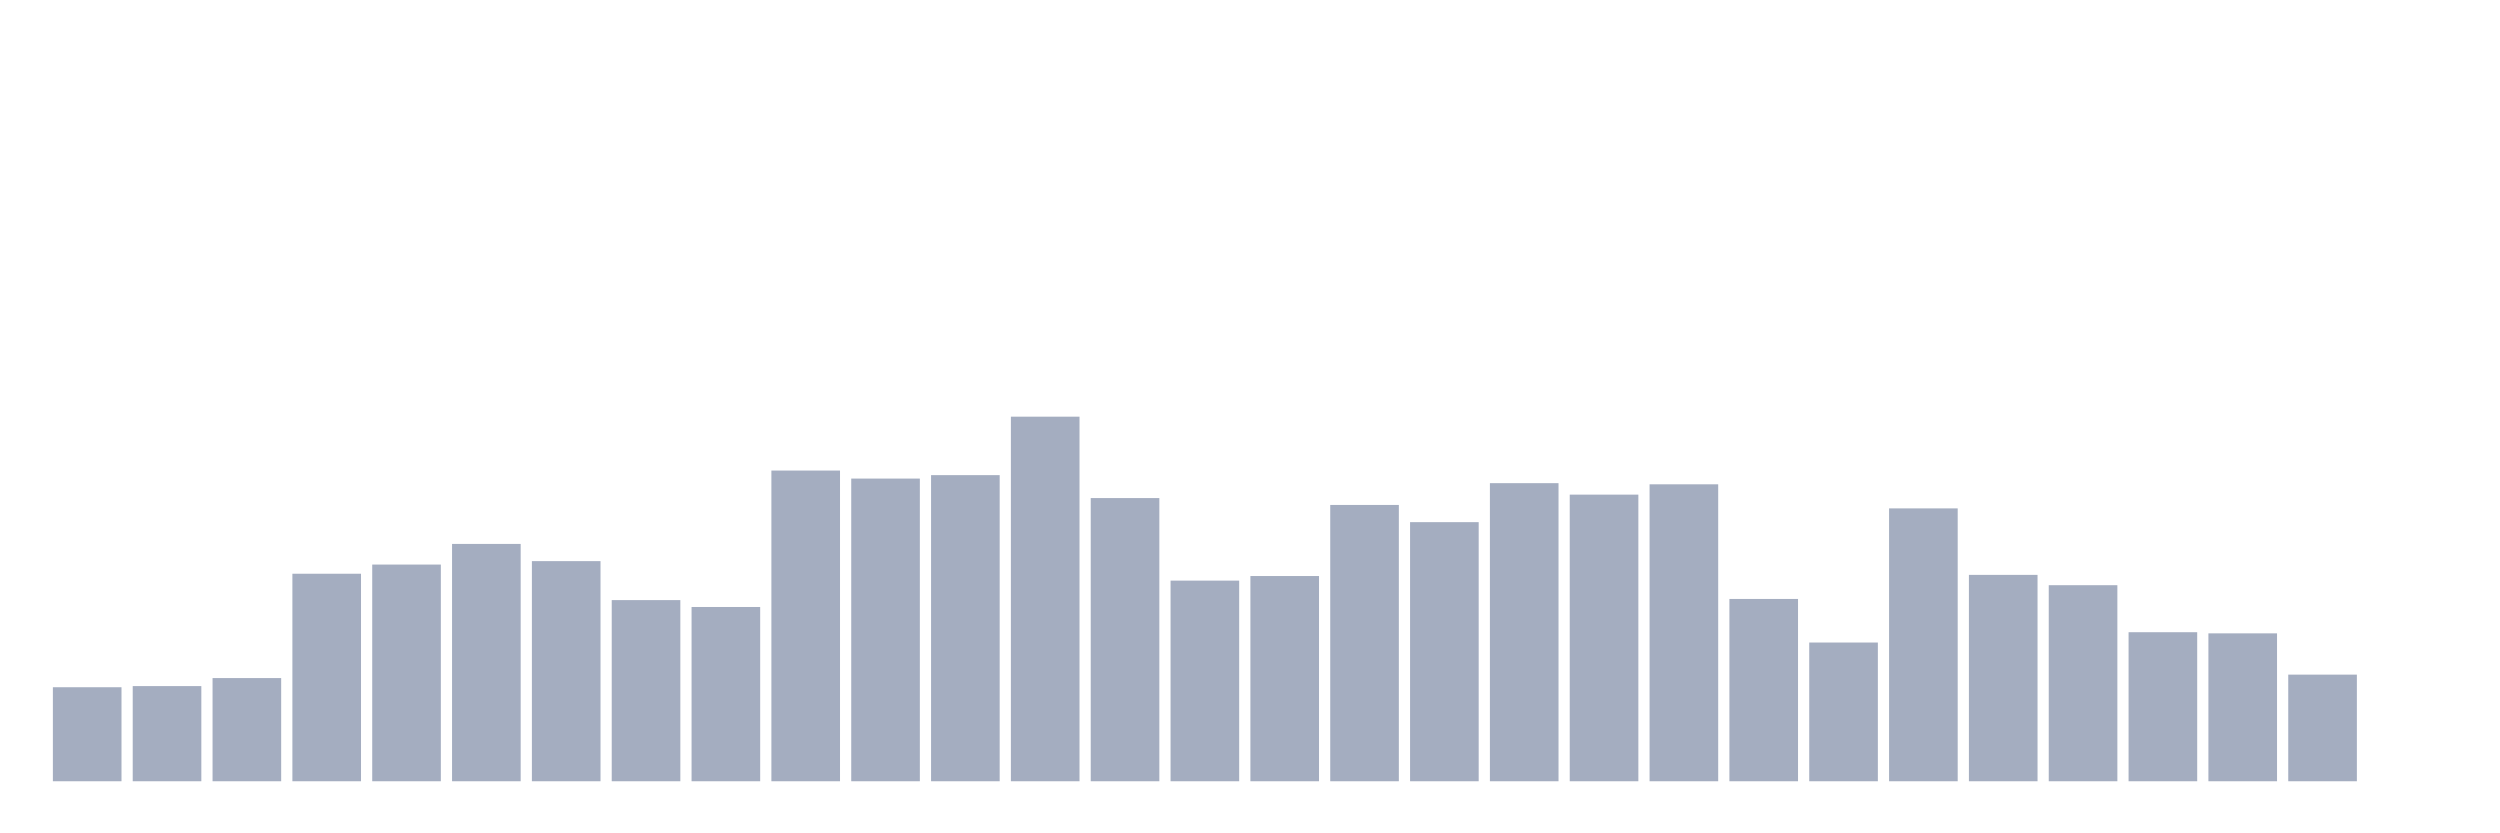 <svg xmlns="http://www.w3.org/2000/svg" viewBox="0 0 480 160"><g transform="translate(10,10)"><rect class="bar" x="0.153" width="13.175" y="121.95" height="18.05" fill="rgb(164,173,192)"></rect><rect class="bar" x="15.482" width="13.175" y="121.73" height="18.27" fill="rgb(164,173,192)"></rect><rect class="bar" x="30.81" width="13.175" y="120.189" height="19.811" fill="rgb(164,173,192)"></rect><rect class="bar" x="46.138" width="13.175" y="100.157" height="39.843" fill="rgb(164,173,192)"></rect><rect class="bar" x="61.466" width="13.175" y="98.396" height="41.604" fill="rgb(164,173,192)"></rect><rect class="bar" x="76.794" width="13.175" y="94.434" height="45.566" fill="rgb(164,173,192)"></rect><rect class="bar" x="92.123" width="13.175" y="97.736" height="42.264" fill="rgb(164,173,192)"></rect><rect class="bar" x="107.451" width="13.175" y="105.22" height="34.78" fill="rgb(164,173,192)"></rect><rect class="bar" x="122.779" width="13.175" y="106.541" height="33.459" fill="rgb(164,173,192)"></rect><rect class="bar" x="138.107" width="13.175" y="80.346" height="59.654" fill="rgb(164,173,192)"></rect><rect class="bar" x="153.436" width="13.175" y="81.887" height="58.113" fill="rgb(164,173,192)"></rect><rect class="bar" x="168.764" width="13.175" y="81.226" height="58.774" fill="rgb(164,173,192)"></rect><rect class="bar" x="184.092" width="13.175" y="70" height="70" fill="rgb(164,173,192)"></rect><rect class="bar" x="199.42" width="13.175" y="85.629" height="54.371" fill="rgb(164,173,192)"></rect><rect class="bar" x="214.748" width="13.175" y="101.478" height="38.522" fill="rgb(164,173,192)"></rect><rect class="bar" x="230.077" width="13.175" y="100.597" height="39.403" fill="rgb(164,173,192)"></rect><rect class="bar" x="245.405" width="13.175" y="86.95" height="53.05" fill="rgb(164,173,192)"></rect><rect class="bar" x="260.733" width="13.175" y="90.252" height="49.748" fill="rgb(164,173,192)"></rect><rect class="bar" x="276.061" width="13.175" y="82.767" height="57.233" fill="rgb(164,173,192)"></rect><rect class="bar" x="291.39" width="13.175" y="84.969" height="55.031" fill="rgb(164,173,192)"></rect><rect class="bar" x="306.718" width="13.175" y="82.987" height="57.013" fill="rgb(164,173,192)"></rect><rect class="bar" x="322.046" width="13.175" y="105" height="35" fill="rgb(164,173,192)"></rect><rect class="bar" x="337.374" width="13.175" y="113.365" height="26.635" fill="rgb(164,173,192)"></rect><rect class="bar" x="352.702" width="13.175" y="87.61" height="52.39" fill="rgb(164,173,192)"></rect><rect class="bar" x="368.031" width="13.175" y="100.377" height="39.623" fill="rgb(164,173,192)"></rect><rect class="bar" x="383.359" width="13.175" y="102.358" height="37.642" fill="rgb(164,173,192)"></rect><rect class="bar" x="398.687" width="13.175" y="111.384" height="28.616" fill="rgb(164,173,192)"></rect><rect class="bar" x="414.015" width="13.175" y="111.604" height="28.396" fill="rgb(164,173,192)"></rect><rect class="bar" x="429.344" width="13.175" y="119.528" height="20.472" fill="rgb(164,173,192)"></rect><rect class="bar" x="444.672" width="13.175" y="140" height="0" fill="rgb(164,173,192)"></rect></g></svg>